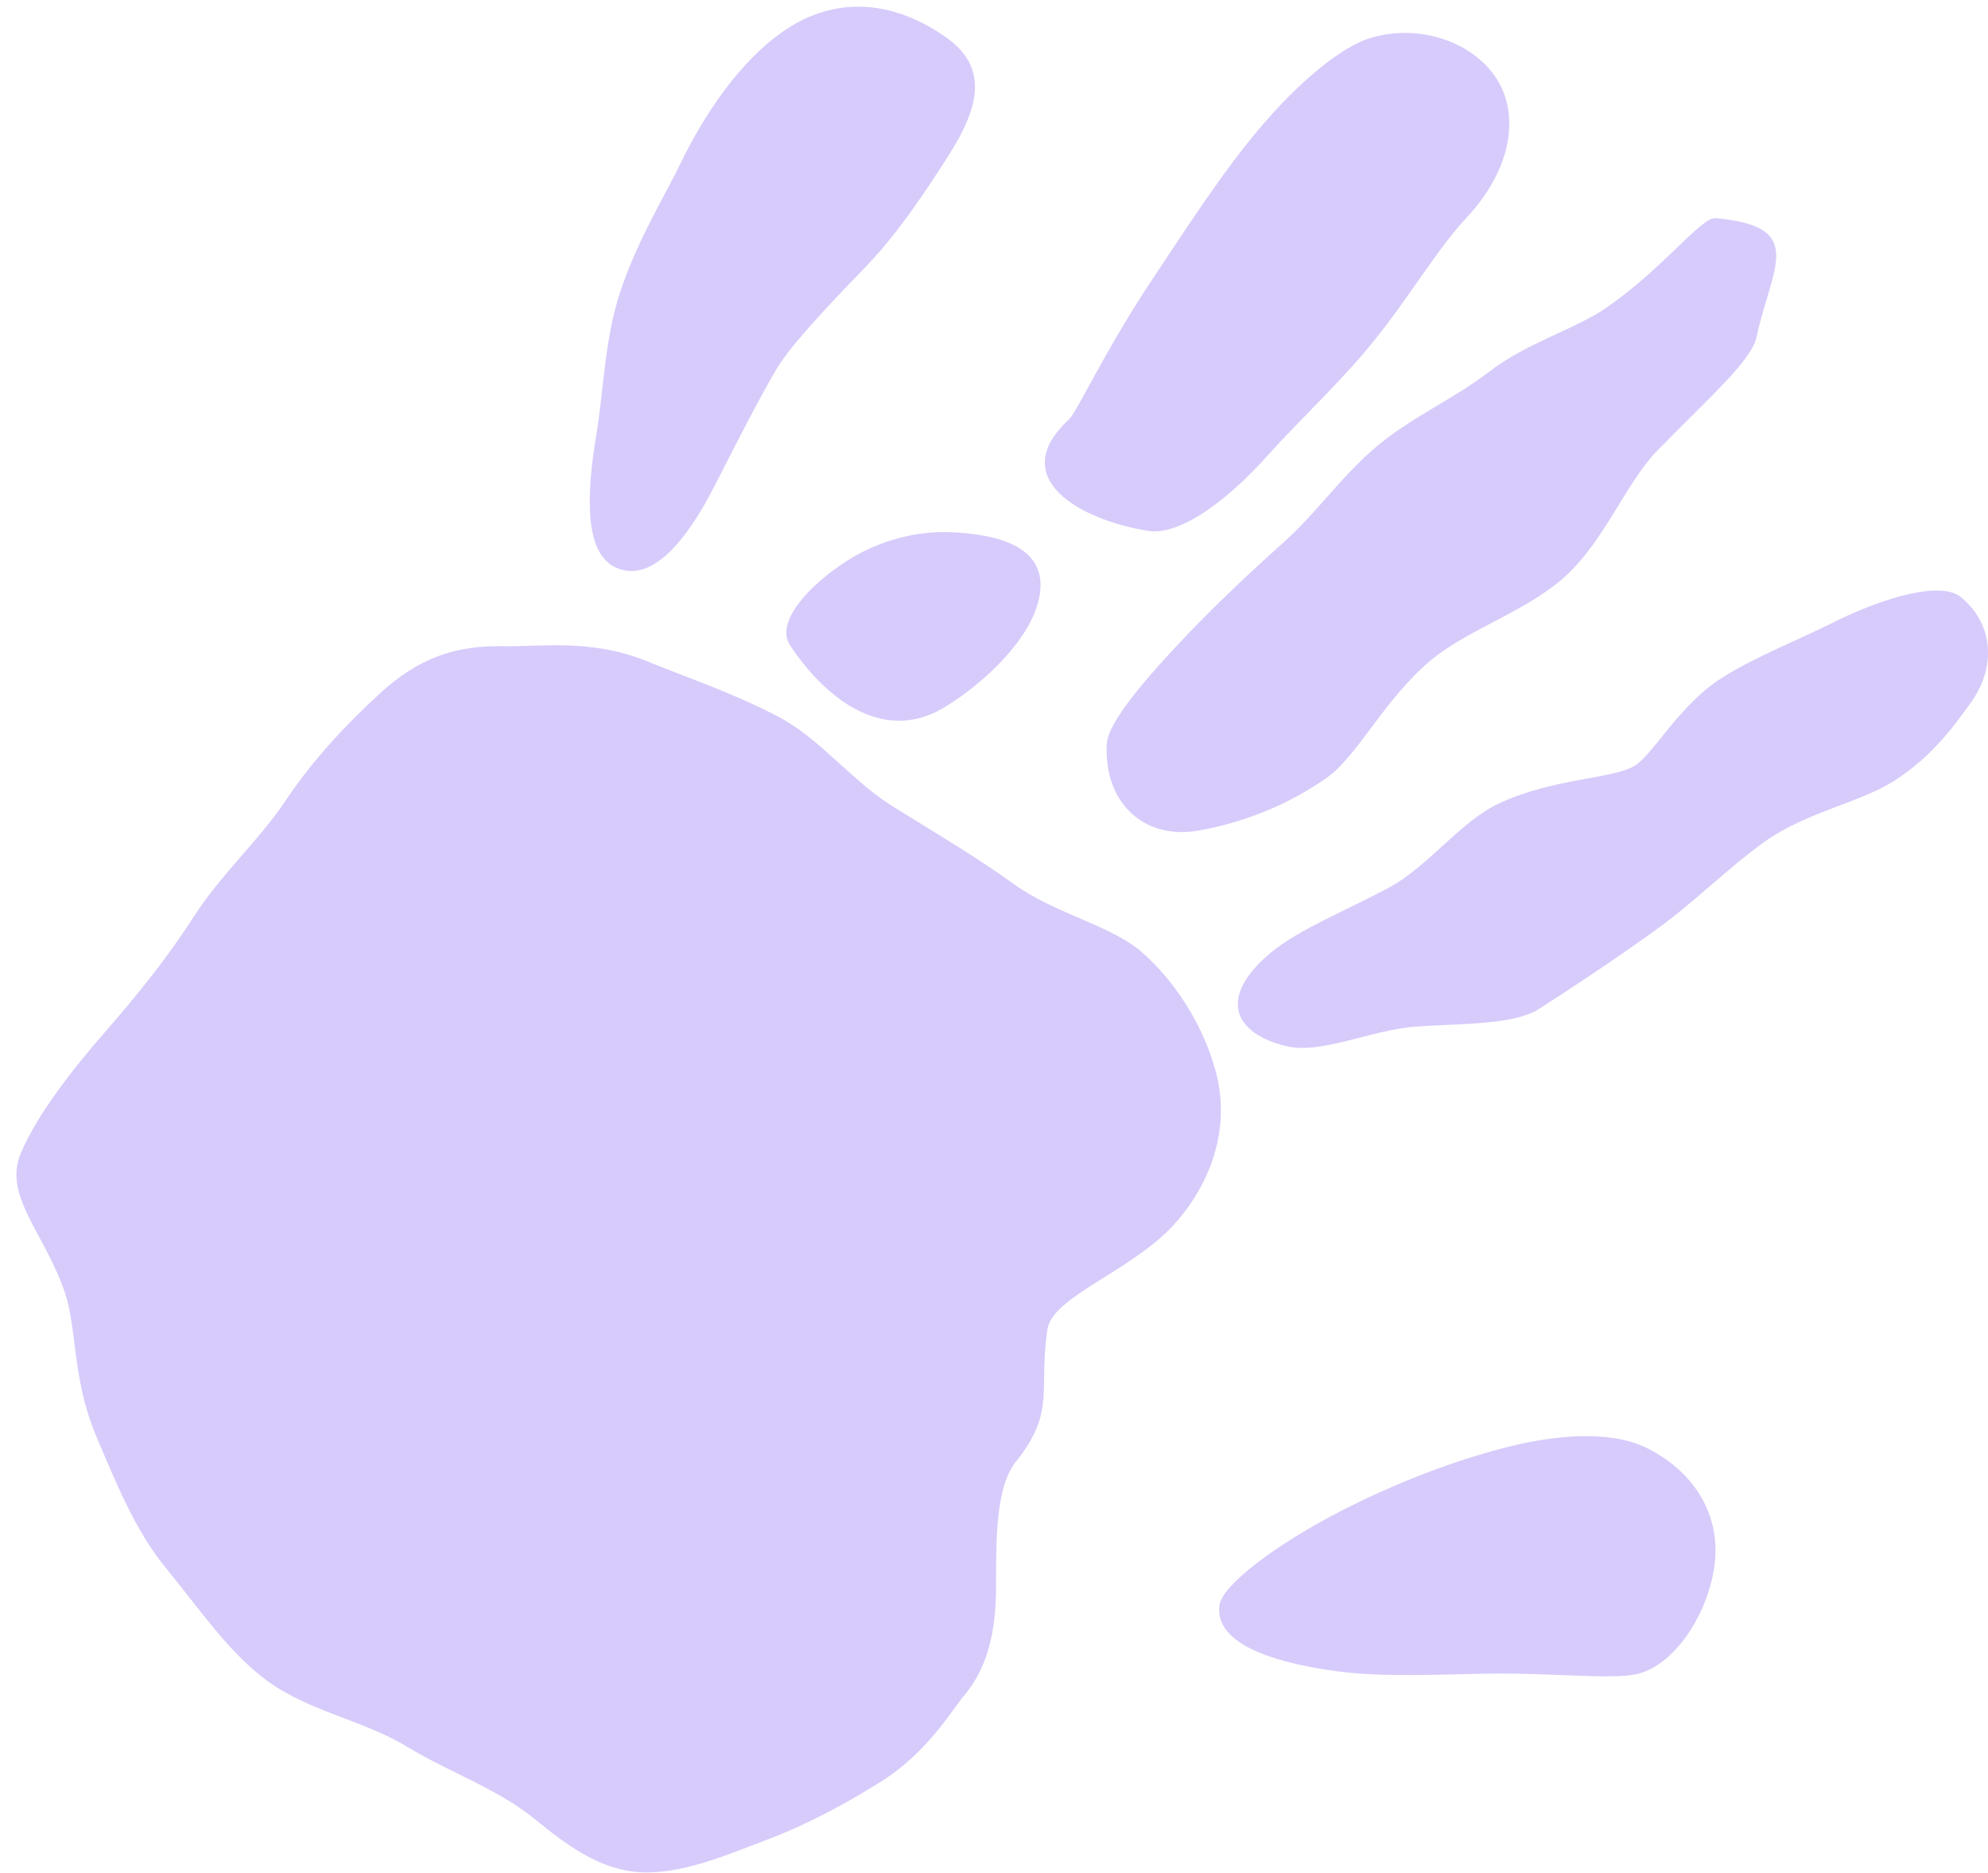 <svg width="121" height="114" viewBox="0 0 121 114" fill="none" xmlns="http://www.w3.org/2000/svg">
<path d="M60.623 96.493C60.623 93.569 60.623 90.446 61.843 88.94C64.283 85.905 63.196 84.532 63.751 80.9C64.061 78.928 68.63 77.444 71.27 74.72C73.466 72.416 74.819 69.138 74.131 65.771C73.776 64.044 72.534 60.677 69.584 58.019C67.654 56.291 64.261 55.649 61.688 53.788C59.425 52.149 56.897 50.665 54.368 49.093C51.861 47.542 49.91 44.951 47.425 43.644C44.653 42.182 41.747 41.208 39.307 40.211C35.935 38.86 32.786 39.369 30.701 39.325C27.684 39.258 25.466 40.056 23.115 42.204C21.119 44.043 19.1 46.147 17.326 48.805C15.706 51.197 13.377 53.301 11.78 55.804C10.117 58.396 8.276 60.633 6.435 62.759C3.839 65.727 2.109 68.186 1.266 70.179C0.179 72.749 2.664 74.963 3.928 78.596C4.682 80.745 4.394 83.846 5.791 87.234C7.078 90.313 8.276 93.193 10.05 95.363C12.069 97.822 13.932 100.591 16.305 102.318C18.812 104.135 22.139 104.71 24.712 106.261C27.329 107.856 30.368 108.875 32.675 110.802C34.738 112.485 36.823 113.969 39.418 113.947C41.836 113.925 44.364 112.839 46.804 111.909C49.244 110.979 51.551 109.716 53.569 108.454C56.475 106.638 57.873 104.135 58.738 103.116C60.046 101.543 60.645 99.372 60.623 96.493Z" fill="#B199F9" fill-opacity="0.5"/>
<path d="M37.488 34.54C39.684 35.537 41.813 32.835 43.455 29.645C44.763 27.076 46.183 24.285 47.27 22.447C48.113 21.029 50.264 18.748 52.726 16.2C54.7 14.14 56.386 11.571 57.761 9.423C59.625 6.477 60.157 4.107 57.606 2.29C54.212 -0.102 50.797 -0.146 47.891 1.759C45.029 3.642 42.811 7.075 41.414 9.954C40.527 11.815 38.797 14.584 37.732 17.817C36.822 20.564 36.734 23.731 36.312 26.367C35.647 30.288 35.602 33.699 37.488 34.54Z" fill="#B199F9" fill-opacity="0.5"/>
<path d="M70.183 16.931C67.344 21.162 65.547 25.082 65.059 25.526C61.178 29.114 65.791 31.661 69.873 32.303C71.581 32.591 74.309 30.908 77.259 27.608C79.189 25.459 81.629 23.222 83.625 20.741C85.777 18.083 87.44 15.204 89.237 13.277C92.01 10.309 92.364 7.23 91.322 5.192C90.102 2.8 86.753 1.382 83.558 2.268C81.562 2.8 78.568 5.369 75.906 8.736C73.888 11.261 71.958 14.274 70.183 16.931Z" fill="#B199F9" fill-opacity="0.5"/>
<path d="M57.961 32.392C55.788 32.281 53.547 32.901 51.706 34.031C49.155 35.626 47.203 37.885 48.068 39.236C49.555 41.54 53.325 45.748 57.695 42.913C59.869 41.54 62.42 39.17 63.13 36.844C63.861 34.452 62.73 32.613 57.961 32.392Z" fill="#B199F9" fill-opacity="0.5"/>
<path d="M90.634 22.624C88.571 24.219 85.954 25.37 83.847 27.12C81.739 28.87 80.12 31.218 78.19 32.946C75.994 34.917 73.976 36.822 72.335 38.55C69.606 41.407 67.455 43.954 67.366 45.261C67.166 48.827 69.606 51.108 72.889 50.555C74.819 50.222 77.769 49.403 80.675 47.387C82.649 46.036 84.224 42.559 87.107 40.166C89.414 38.261 92.852 37.243 95.248 35.094C97.71 32.857 98.93 29.402 100.926 27.364C104.12 24.108 106.627 21.915 106.915 20.497C107.824 16.267 110.02 13.764 104.408 13.277C103.566 13.188 101.281 16.289 97.776 18.726C95.802 20.077 92.963 20.83 90.634 22.624Z" fill="#B199F9" fill-opacity="0.5"/>
<path d="M84.512 54.032C81.762 55.494 79.1 56.535 77.348 57.975C74.087 60.699 75.085 62.892 78.301 63.667C80.431 64.177 83.447 62.67 86.198 62.471C89.259 62.272 92.187 62.36 93.695 61.386C95.514 60.212 98.065 58.551 100.793 56.579C103.033 54.984 105.14 52.836 107.47 51.175C109.998 49.403 113.214 48.849 115.322 47.498C117.673 45.992 119.07 43.998 120.002 42.691C121.577 40.454 121.244 37.841 119.314 36.312C118.139 35.382 114.789 36.29 111.662 37.841C109.555 38.904 106.959 39.901 104.874 41.207C102.124 42.913 100.616 46.014 99.396 46.656C98.02 47.409 94.516 47.365 91.233 48.893C88.837 50.023 86.952 52.725 84.512 54.032Z" fill="#B199F9" fill-opacity="0.5"/>
<path d="M104.386 94.965C104.63 92.373 103.366 89.737 100.327 88.165C98.153 87.035 94.649 87.212 90.856 88.298C87.795 89.139 84.579 90.446 81.784 91.864C77.547 94.034 74.398 96.471 74.22 97.689C73.932 99.926 77.148 101.144 81.473 101.72C84.268 102.075 87.507 101.897 90.501 101.853C94.472 101.787 98.131 102.23 99.64 101.875C102.013 101.322 104.098 97.999 104.386 94.965Z" fill="#B199F9" fill-opacity="0.5"/>
</svg>
